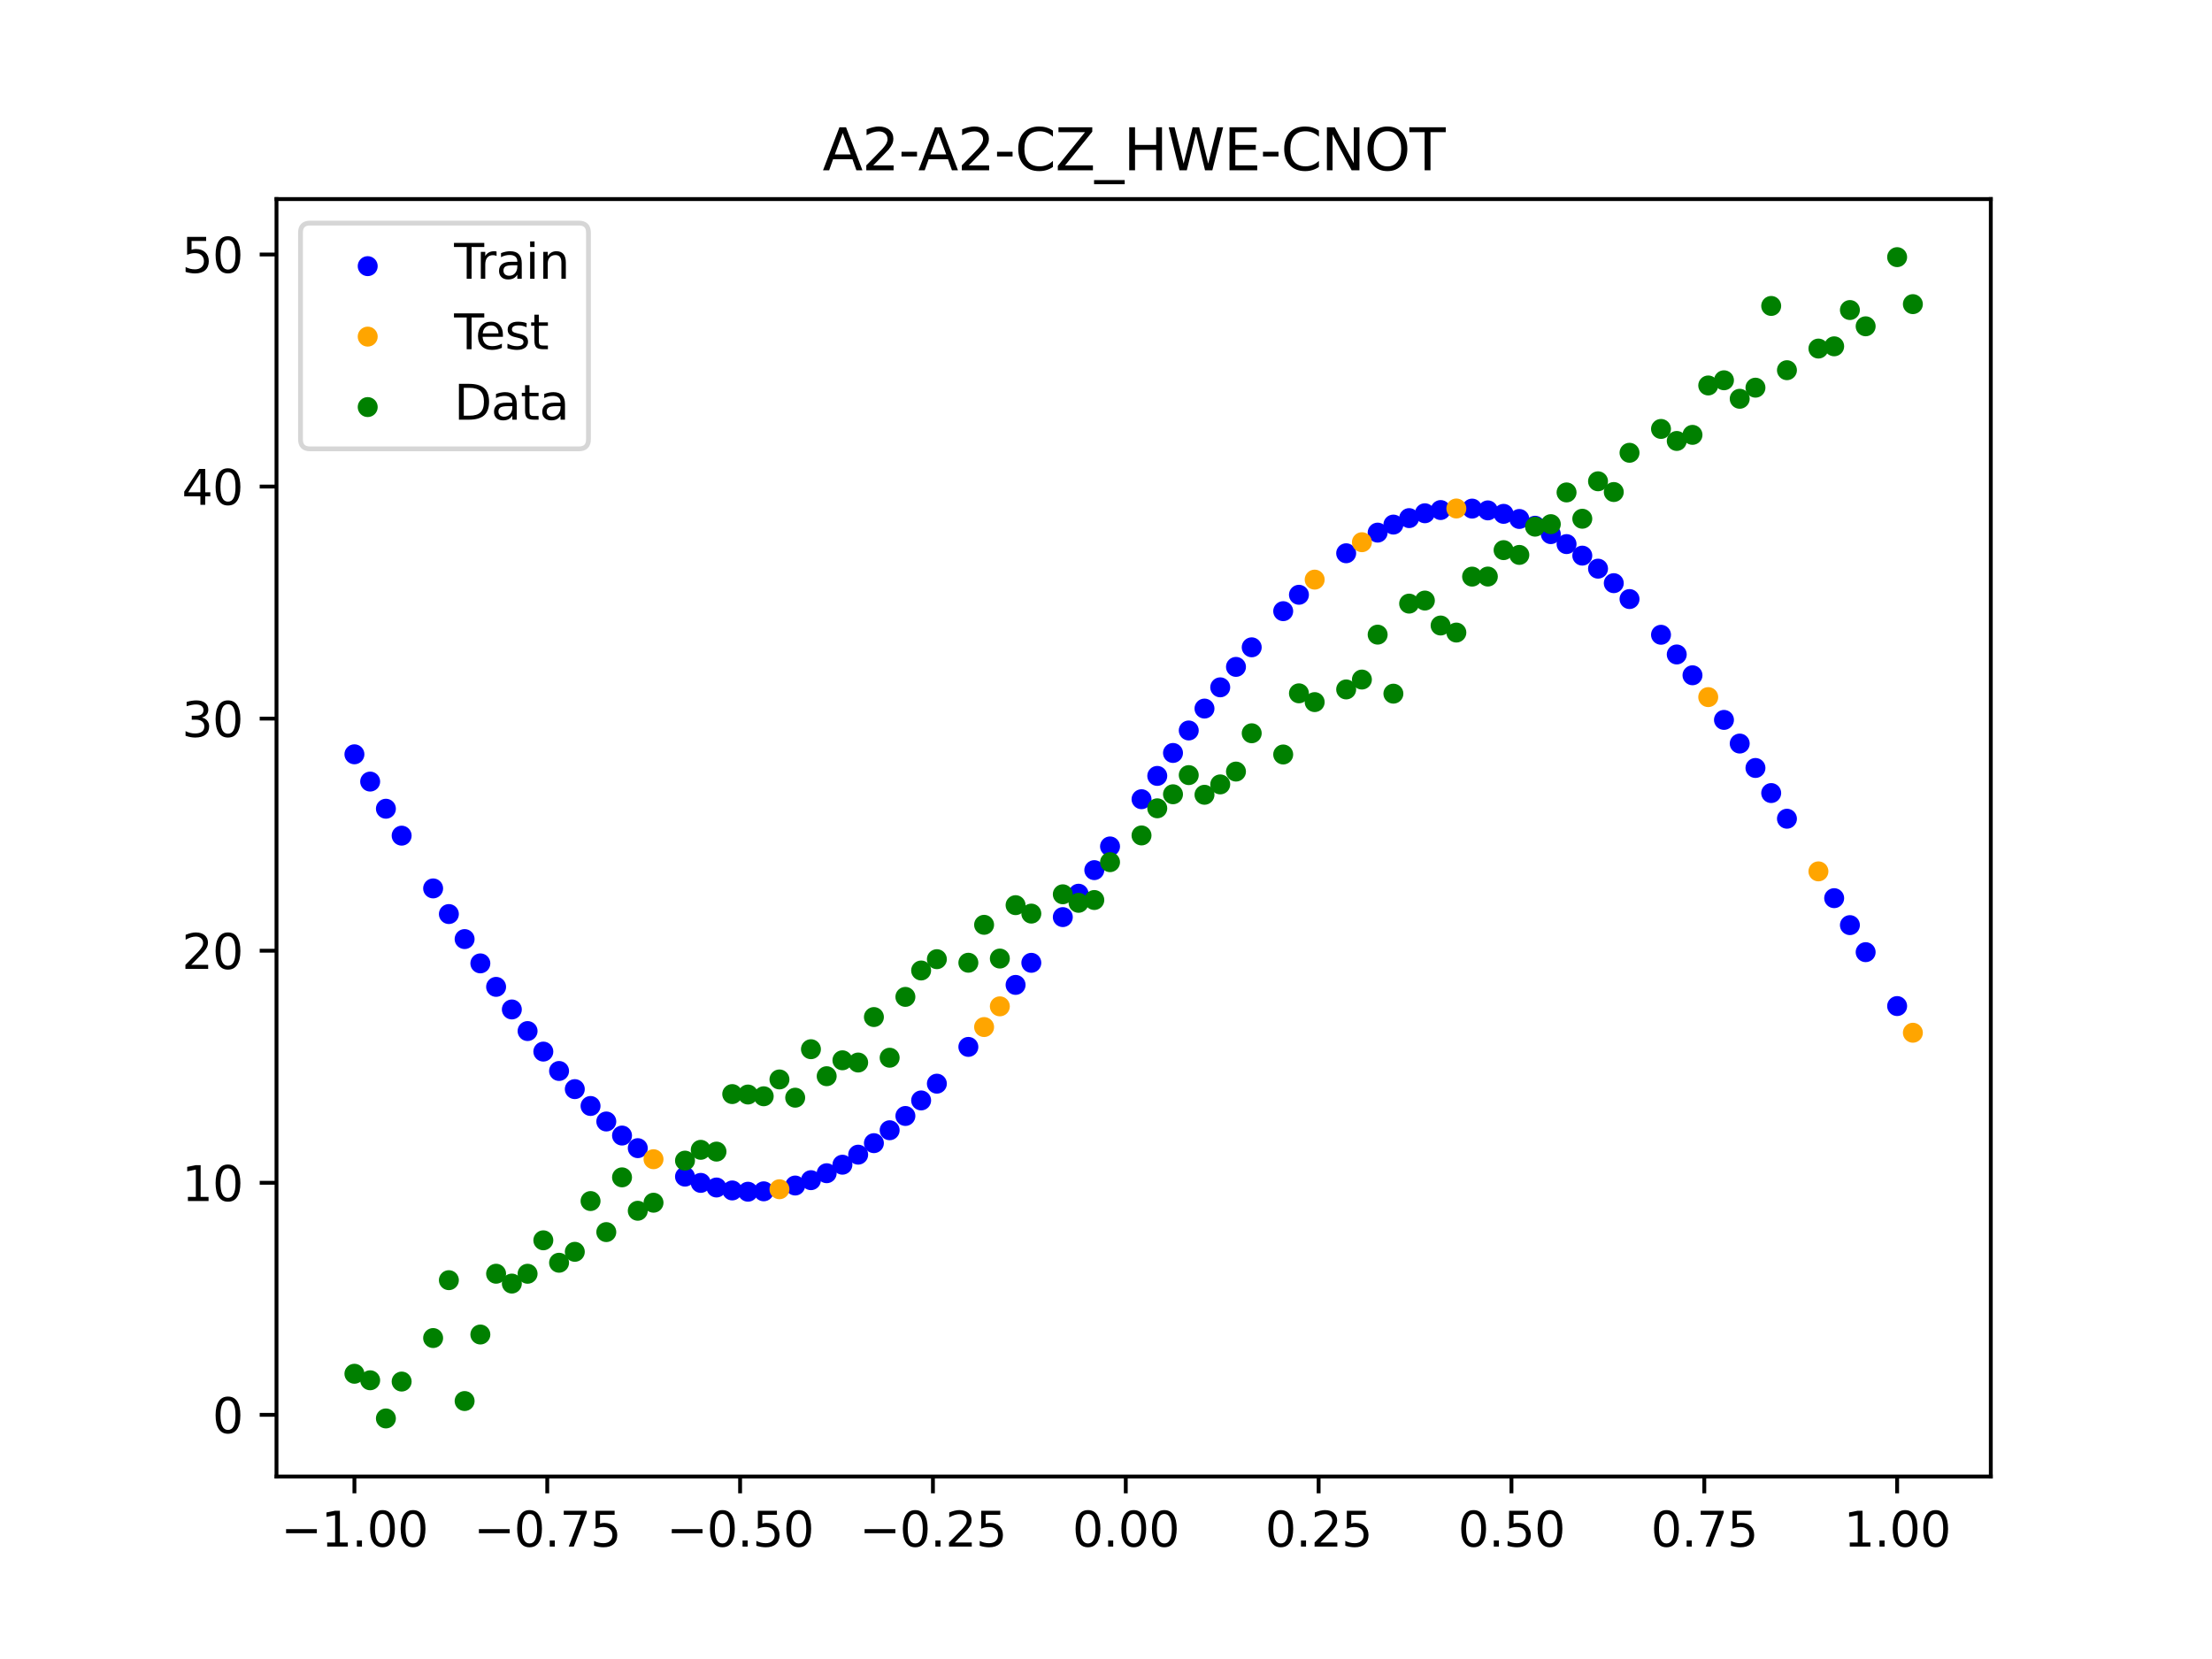 <?xml version="1.0" encoding="utf-8" standalone="no"?>
<!DOCTYPE svg PUBLIC "-//W3C//DTD SVG 1.1//EN"
  "http://www.w3.org/Graphics/SVG/1.1/DTD/svg11.dtd">
<svg xmlns:xlink="http://www.w3.org/1999/xlink" width="460.8pt" height="345.6pt" viewBox="0 0 460.8 345.6" xmlns="http://www.w3.org/2000/svg" version="1.1">
 <defs>
  <style type="text/css">*{stroke-linejoin: round; stroke-linecap: butt}</style>
 </defs>
 <g id="figure_1">
  <g id="patch_1">
   <path d="M 0 345.6 
L 460.8 345.6 
L 460.8 0 
L 0 0 
z
" style="fill: #ffffff"/>
  </g>
  <g id="axes_1">
   <g id="patch_2">
    <path d="M 57.6 307.584 
L 414.72 307.584 
L 414.72 41.472 
L 57.6 41.472 
z
" style="fill: #ffffff"/>
   </g>
   <g id="PathCollection_1">
    <defs>
     <path id="mbcd5a4b04f" d="M 0 1.581 
C 0.419 1.581 0.822 1.415 1.118 1.118 
C 1.415 0.822 1.581 0.419 1.581 0 
C 1.581 -0.419 1.415 -0.822 1.118 -1.118 
C 0.822 -1.415 0.419 -1.581 0 -1.581 
C -0.419 -1.581 -0.822 -1.415 -1.118 -1.118 
C -1.415 -0.822 -1.581 -0.419 -1.581 0 
C -1.581 0.419 -1.415 0.822 -1.118 1.118 
C -0.822 1.415 -0.419 1.581 0 1.581 
z
" style="stroke: #0000ff"/>
    </defs>
    <g clip-path="url(#p606c3bc3ee)">
     <use xlink:href="#mbcd5a4b04f" x="145.978" y="246.417" style="fill: #0000ff; stroke: #0000ff"/>
     <use xlink:href="#mbcd5a4b04f" x="323.062" y="111.268" style="fill: #0000ff; stroke: #0000ff"/>
     <use xlink:href="#mbcd5a4b04f" x="267.314" y="127.318" style="fill: #0000ff; stroke: #0000ff"/>
     <use xlink:href="#mbcd5a4b04f" x="270.593" y="123.904" style="fill: #0000ff; stroke: #0000ff"/>
     <use xlink:href="#mbcd5a4b04f" x="329.621" y="115.749" style="fill: #0000ff; stroke: #0000ff"/>
     <use xlink:href="#mbcd5a4b04f" x="221.403" y="191.05" style="fill: #0000ff; stroke: #0000ff"/>
     <use xlink:href="#mbcd5a4b04f" x="260.755" y="134.847" style="fill: #0000ff; stroke: #0000ff"/>
     <use xlink:href="#mbcd5a4b04f" x="385.37" y="192.721" style="fill: #0000ff; stroke: #0000ff"/>
     <use xlink:href="#mbcd5a4b04f" x="237.8" y="166.49" style="fill: #0000ff; stroke: #0000ff"/>
     <use xlink:href="#mbcd5a4b04f" x="313.224" y="107.044" style="fill: #0000ff; stroke: #0000ff"/>
     <use xlink:href="#mbcd5a4b04f" x="336.18" y="121.484" style="fill: #0000ff; stroke: #0000ff"/>
     <use xlink:href="#mbcd5a4b04f" x="254.196" y="143.185" style="fill: #0000ff; stroke: #0000ff"/>
     <use xlink:href="#mbcd5a4b04f" x="349.297" y="136.338" style="fill: #0000ff; stroke: #0000ff"/>
     <use xlink:href="#mbcd5a4b04f" x="182.051" y="238.141" style="fill: #0000ff; stroke: #0000ff"/>
     <use xlink:href="#mbcd5a4b04f" x="250.917" y="147.608" style="fill: #0000ff; stroke: #0000ff"/>
     <use xlink:href="#mbcd5a4b04f" x="280.431" y="115.255" style="fill: #0000ff; stroke: #0000ff"/>
     <use xlink:href="#mbcd5a4b04f" x="103.347" y="205.583" style="fill: #0000ff; stroke: #0000ff"/>
     <use xlink:href="#mbcd5a4b04f" x="126.302" y="233.626" style="fill: #0000ff; stroke: #0000ff"/>
     <use xlink:href="#mbcd5a4b04f" x="123.023" y="230.398" style="fill: #0000ff; stroke: #0000ff"/>
     <use xlink:href="#mbcd5a4b04f" x="116.464" y="223.104" style="fill: #0000ff; stroke: #0000ff"/>
     <use xlink:href="#mbcd5a4b04f" x="306.666" y="105.951" style="fill: #0000ff; stroke: #0000ff"/>
     <use xlink:href="#mbcd5a4b04f" x="211.565" y="205.173" style="fill: #0000ff; stroke: #0000ff"/>
     <use xlink:href="#mbcd5a4b04f" x="155.816" y="248.257" style="fill: #0000ff; stroke: #0000ff"/>
     <use xlink:href="#mbcd5a4b04f" x="77.112" y="162.817" style="fill: #0000ff; stroke: #0000ff"/>
     <use xlink:href="#mbcd5a4b04f" x="244.358" y="156.856" style="fill: #0000ff; stroke: #0000ff"/>
     <use xlink:href="#mbcd5a4b04f" x="362.415" y="154.897" style="fill: #0000ff; stroke: #0000ff"/>
     <use xlink:href="#mbcd5a4b04f" x="382.091" y="187.104" style="fill: #0000ff; stroke: #0000ff"/>
     <use xlink:href="#mbcd5a4b04f" x="96.788" y="195.627" style="fill: #0000ff; stroke: #0000ff"/>
     <use xlink:href="#mbcd5a4b04f" x="201.727" y="218.089" style="fill: #0000ff; stroke: #0000ff"/>
     <use xlink:href="#mbcd5a4b04f" x="119.743" y="226.886" style="fill: #0000ff; stroke: #0000ff"/>
     <use xlink:href="#mbcd5a4b04f" x="149.258" y="247.379" style="fill: #0000ff; stroke: #0000ff"/>
     <use xlink:href="#mbcd5a4b04f" x="300.107" y="106.252" style="fill: #0000ff; stroke: #0000ff"/>
     <use xlink:href="#mbcd5a4b04f" x="293.548" y="107.934" style="fill: #0000ff; stroke: #0000ff"/>
     <use xlink:href="#mbcd5a4b04f" x="231.241" y="176.327" style="fill: #0000ff; stroke: #0000ff"/>
     <use xlink:href="#mbcd5a4b04f" x="109.905" y="214.789" style="fill: #0000ff; stroke: #0000ff"/>
     <use xlink:href="#mbcd5a4b04f" x="165.654" y="246.967" style="fill: #0000ff; stroke: #0000ff"/>
     <use xlink:href="#mbcd5a4b04f" x="319.783" y="109.521" style="fill: #0000ff; stroke: #0000ff"/>
     <use xlink:href="#mbcd5a4b04f" x="368.973" y="165.209" style="fill: #0000ff; stroke: #0000ff"/>
     <use xlink:href="#mbcd5a4b04f" x="316.504" y="108.111" style="fill: #0000ff; stroke: #0000ff"/>
     <use xlink:href="#mbcd5a4b04f" x="257.476" y="138.925" style="fill: #0000ff; stroke: #0000ff"/>
     <use xlink:href="#mbcd5a4b04f" x="172.213" y="244.403" style="fill: #0000ff; stroke: #0000ff"/>
     <use xlink:href="#mbcd5a4b04f" x="346.018" y="132.236" style="fill: #0000ff; stroke: #0000ff"/>
     <use xlink:href="#mbcd5a4b04f" x="80.391" y="168.474" style="fill: #0000ff; stroke: #0000ff"/>
     <use xlink:href="#mbcd5a4b04f" x="372.253" y="170.555" style="fill: #0000ff; stroke: #0000ff"/>
     <use xlink:href="#mbcd5a4b04f" x="168.934" y="245.852" style="fill: #0000ff; stroke: #0000ff"/>
     <use xlink:href="#mbcd5a4b04f" x="195.168" y="225.75" style="fill: #0000ff; stroke: #0000ff"/>
     <use xlink:href="#mbcd5a4b04f" x="152.537" y="247.992" style="fill: #0000ff; stroke: #0000ff"/>
     <use xlink:href="#mbcd5a4b04f" x="73.833" y="157.134" style="fill: #0000ff; stroke: #0000ff"/>
     <use xlink:href="#mbcd5a4b04f" x="290.269" y="109.28" style="fill: #0000ff; stroke: #0000ff"/>
     <use xlink:href="#mbcd5a4b04f" x="175.492" y="242.629" style="fill: #0000ff; stroke: #0000ff"/>
     <use xlink:href="#mbcd5a4b04f" x="241.079" y="161.636" style="fill: #0000ff; stroke: #0000ff"/>
     <use xlink:href="#mbcd5a4b04f" x="296.828" y="106.922" style="fill: #0000ff; stroke: #0000ff"/>
     <use xlink:href="#mbcd5a4b04f" x="227.962" y="181.263" style="fill: #0000ff; stroke: #0000ff"/>
     <use xlink:href="#mbcd5a4b04f" x="395.208" y="209.583" style="fill: #0000ff; stroke: #0000ff"/>
     <use xlink:href="#mbcd5a4b04f" x="178.772" y="240.538" style="fill: #0000ff; stroke: #0000ff"/>
     <use xlink:href="#mbcd5a4b04f" x="142.699" y="245.112" style="fill: #0000ff; stroke: #0000ff"/>
     <use xlink:href="#mbcd5a4b04f" x="132.861" y="239.181" style="fill: #0000ff; stroke: #0000ff"/>
     <use xlink:href="#mbcd5a4b04f" x="188.61" y="232.478" style="fill: #0000ff; stroke: #0000ff"/>
     <use xlink:href="#mbcd5a4b04f" x="100.067" y="200.689" style="fill: #0000ff; stroke: #0000ff"/>
     <use xlink:href="#mbcd5a4b04f" x="359.135" y="149.97" style="fill: #0000ff; stroke: #0000ff"/>
     <use xlink:href="#mbcd5a4b04f" x="214.844" y="200.571" style="fill: #0000ff; stroke: #0000ff"/>
     <use xlink:href="#mbcd5a4b04f" x="365.694" y="159.983" style="fill: #0000ff; stroke: #0000ff"/>
     <use xlink:href="#mbcd5a4b04f" x="90.229" y="185.073" style="fill: #0000ff; stroke: #0000ff"/>
     <use xlink:href="#mbcd5a4b04f" x="352.577" y="140.673" style="fill: #0000ff; stroke: #0000ff"/>
     <use xlink:href="#mbcd5a4b04f" x="129.581" y="236.557" style="fill: #0000ff; stroke: #0000ff"/>
     <use xlink:href="#mbcd5a4b04f" x="339.459" y="124.794" style="fill: #0000ff; stroke: #0000ff"/>
     <use xlink:href="#mbcd5a4b04f" x="185.33" y="235.45" style="fill: #0000ff; stroke: #0000ff"/>
     <use xlink:href="#mbcd5a4b04f" x="326.342" y="113.347" style="fill: #0000ff; stroke: #0000ff"/>
     <use xlink:href="#mbcd5a4b04f" x="388.649" y="198.353" style="fill: #0000ff; stroke: #0000ff"/>
     <use xlink:href="#mbcd5a4b04f" x="159.096" y="248.173" style="fill: #0000ff; stroke: #0000ff"/>
     <use xlink:href="#mbcd5a4b04f" x="83.671" y="174.082" style="fill: #0000ff; stroke: #0000ff"/>
     <use xlink:href="#mbcd5a4b04f" x="224.682" y="186.178" style="fill: #0000ff; stroke: #0000ff"/>
     <use xlink:href="#mbcd5a4b04f" x="113.185" y="219.067" style="fill: #0000ff; stroke: #0000ff"/>
     <use xlink:href="#mbcd5a4b04f" x="93.509" y="190.415" style="fill: #0000ff; stroke: #0000ff"/>
     <use xlink:href="#mbcd5a4b04f" x="106.626" y="210.289" style="fill: #0000ff; stroke: #0000ff"/>
     <use xlink:href="#mbcd5a4b04f" x="247.638" y="152.172" style="fill: #0000ff; stroke: #0000ff"/>
     <use xlink:href="#mbcd5a4b04f" x="309.945" y="106.323" style="fill: #0000ff; stroke: #0000ff"/>
     <use xlink:href="#mbcd5a4b04f" x="286.99" y="110.955" style="fill: #0000ff; stroke: #0000ff"/>
     <use xlink:href="#mbcd5a4b04f" x="191.889" y="229.239" style="fill: #0000ff; stroke: #0000ff"/>
     <use xlink:href="#mbcd5a4b04f" x="332.9" y="118.464" style="fill: #0000ff; stroke: #0000ff"/>
    </g>
   </g>
   <g id="PathCollection_2">
    <defs>
     <path id="m87197415b6" d="M 0 1.581 
C 0.419 1.581 0.822 1.415 1.118 1.118 
C 1.415 0.822 1.581 0.419 1.581 0 
C 1.581 -0.419 1.415 -0.822 1.118 -1.118 
C 0.822 -1.415 0.419 -1.581 0 -1.581 
C -0.419 -1.581 -0.822 -1.415 -1.118 -1.118 
C -1.415 -0.822 -1.581 -0.419 -1.581 0 
C -1.581 0.419 -1.415 0.822 -1.118 1.118 
C -0.822 1.415 -0.419 1.581 0 1.581 
z
" style="stroke: #ffa500"/>
    </defs>
    <g clip-path="url(#p606c3bc3ee)">
     <use xlink:href="#m87197415b6" x="205.006" y="213.953" style="fill: #ffa500; stroke: #ffa500"/>
     <use xlink:href="#m87197415b6" x="162.375" y="247.742" style="fill: #ffa500; stroke: #ffa500"/>
     <use xlink:href="#m87197415b6" x="208.286" y="209.641" style="fill: #ffa500; stroke: #ffa500"/>
     <use xlink:href="#m87197415b6" x="283.71" y="112.95" style="fill: #ffa500; stroke: #ffa500"/>
     <use xlink:href="#m87197415b6" x="378.811" y="181.523" style="fill: #ffa500; stroke: #ffa500"/>
     <use xlink:href="#m87197415b6" x="136.14" y="241.487" style="fill: #ffa500; stroke: #ffa500"/>
     <use xlink:href="#m87197415b6" x="355.856" y="145.223" style="fill: #ffa500; stroke: #ffa500"/>
     <use xlink:href="#m87197415b6" x="273.872" y="120.745" style="fill: #ffa500; stroke: #ffa500"/>
     <use xlink:href="#m87197415b6" x="303.386" y="105.928" style="fill: #ffa500; stroke: #ffa500"/>
     <use xlink:href="#m87197415b6" x="398.487" y="215.139" style="fill: #ffa500; stroke: #ffa500"/>
    </g>
   </g>
   <g id="PathCollection_3">
    <defs>
     <path id="m3511516648" d="M 0 1.581 
C 0.419 1.581 0.822 1.415 1.118 1.118 
C 1.415 0.822 1.581 0.419 1.581 0 
C 1.581 -0.419 1.415 -0.822 1.118 -1.118 
C 0.822 -1.415 0.419 -1.581 0 -1.581 
C -0.419 -1.581 -0.822 -1.415 -1.118 -1.118 
C -1.415 -0.822 -1.581 -0.419 -1.581 0 
C -1.581 0.419 -1.415 0.822 -1.118 1.118 
C -0.822 1.415 -0.419 1.581 0 1.581 
z
" style="stroke: #008000"/>
    </defs>
    <g clip-path="url(#p606c3bc3ee)">
     <use xlink:href="#m3511516648" x="145.978" y="239.529" style="fill: #008000; stroke: #008000"/>
     <use xlink:href="#m3511516648" x="323.062" y="109.191" style="fill: #008000; stroke: #008000"/>
     <use xlink:href="#m3511516648" x="267.314" y="157.174" style="fill: #008000; stroke: #008000"/>
     <use xlink:href="#m3511516648" x="270.593" y="144.432" style="fill: #008000; stroke: #008000"/>
     <use xlink:href="#m3511516648" x="329.621" y="108.064" style="fill: #008000; stroke: #008000"/>
     <use xlink:href="#m3511516648" x="221.403" y="186.297" style="fill: #008000; stroke: #008000"/>
     <use xlink:href="#m3511516648" x="260.755" y="152.753" style="fill: #008000; stroke: #008000"/>
     <use xlink:href="#m3511516648" x="385.37" y="64.585" style="fill: #008000; stroke: #008000"/>
     <use xlink:href="#m3511516648" x="237.8" y="174.037" style="fill: #008000; stroke: #008000"/>
     <use xlink:href="#m3511516648" x="313.224" y="114.603" style="fill: #008000; stroke: #008000"/>
     <use xlink:href="#m3511516648" x="336.18" y="102.499" style="fill: #008000; stroke: #008000"/>
     <use xlink:href="#m3511516648" x="254.196" y="163.405" style="fill: #008000; stroke: #008000"/>
     <use xlink:href="#m3511516648" x="349.297" y="91.859" style="fill: #008000; stroke: #008000"/>
     <use xlink:href="#m3511516648" x="182.051" y="211.87" style="fill: #008000; stroke: #008000"/>
     <use xlink:href="#m3511516648" x="250.917" y="165.566" style="fill: #008000; stroke: #008000"/>
     <use xlink:href="#m3511516648" x="280.431" y="143.622" style="fill: #008000; stroke: #008000"/>
     <use xlink:href="#m3511516648" x="103.347" y="265.342" style="fill: #008000; stroke: #008000"/>
     <use xlink:href="#m3511516648" x="126.302" y="256.668" style="fill: #008000; stroke: #008000"/>
     <use xlink:href="#m3511516648" x="123.023" y="250.202" style="fill: #008000; stroke: #008000"/>
     <use xlink:href="#m3511516648" x="116.464" y="263.053" style="fill: #008000; stroke: #008000"/>
     <use xlink:href="#m3511516648" x="306.666" y="120.12" style="fill: #008000; stroke: #008000"/>
     <use xlink:href="#m3511516648" x="211.565" y="188.561" style="fill: #008000; stroke: #008000"/>
     <use xlink:href="#m3511516648" x="155.816" y="228.009" style="fill: #008000; stroke: #008000"/>
     <use xlink:href="#m3511516648" x="77.112" y="287.537" style="fill: #008000; stroke: #008000"/>
     <use xlink:href="#m3511516648" x="244.358" y="165.462" style="fill: #008000; stroke: #008000"/>
     <use xlink:href="#m3511516648" x="362.415" y="83.074" style="fill: #008000; stroke: #008000"/>
     <use xlink:href="#m3511516648" x="382.091" y="72.145" style="fill: #008000; stroke: #008000"/>
     <use xlink:href="#m3511516648" x="96.788" y="291.863" style="fill: #008000; stroke: #008000"/>
     <use xlink:href="#m3511516648" x="201.727" y="200.555" style="fill: #008000; stroke: #008000"/>
     <use xlink:href="#m3511516648" x="119.743" y="260.777" style="fill: #008000; stroke: #008000"/>
     <use xlink:href="#m3511516648" x="149.258" y="239.901" style="fill: #008000; stroke: #008000"/>
     <use xlink:href="#m3511516648" x="300.107" y="130.306" style="fill: #008000; stroke: #008000"/>
     <use xlink:href="#m3511516648" x="293.548" y="125.746" style="fill: #008000; stroke: #008000"/>
     <use xlink:href="#m3511516648" x="231.241" y="179.605" style="fill: #008000; stroke: #008000"/>
     <use xlink:href="#m3511516648" x="109.905" y="265.348" style="fill: #008000; stroke: #008000"/>
     <use xlink:href="#m3511516648" x="165.654" y="228.669" style="fill: #008000; stroke: #008000"/>
     <use xlink:href="#m3511516648" x="319.783" y="109.715" style="fill: #008000; stroke: #008000"/>
     <use xlink:href="#m3511516648" x="368.973" y="63.734" style="fill: #008000; stroke: #008000"/>
     <use xlink:href="#m3511516648" x="316.504" y="115.599" style="fill: #008000; stroke: #008000"/>
     <use xlink:href="#m3511516648" x="257.476" y="160.733" style="fill: #008000; stroke: #008000"/>
     <use xlink:href="#m3511516648" x="172.213" y="224.194" style="fill: #008000; stroke: #008000"/>
     <use xlink:href="#m3511516648" x="346.018" y="89.354" style="fill: #008000; stroke: #008000"/>
     <use xlink:href="#m3511516648" x="80.391" y="295.488" style="fill: #008000; stroke: #008000"/>
     <use xlink:href="#m3511516648" x="372.253" y="77.119" style="fill: #008000; stroke: #008000"/>
     <use xlink:href="#m3511516648" x="168.934" y="218.569" style="fill: #008000; stroke: #008000"/>
     <use xlink:href="#m3511516648" x="195.168" y="199.815" style="fill: #008000; stroke: #008000"/>
     <use xlink:href="#m3511516648" x="152.537" y="227.917" style="fill: #008000; stroke: #008000"/>
     <use xlink:href="#m3511516648" x="73.833" y="286.179" style="fill: #008000; stroke: #008000"/>
     <use xlink:href="#m3511516648" x="290.269" y="144.503" style="fill: #008000; stroke: #008000"/>
     <use xlink:href="#m3511516648" x="175.492" y="220.878" style="fill: #008000; stroke: #008000"/>
     <use xlink:href="#m3511516648" x="241.079" y="168.385" style="fill: #008000; stroke: #008000"/>
     <use xlink:href="#m3511516648" x="296.828" y="125.107" style="fill: #008000; stroke: #008000"/>
     <use xlink:href="#m3511516648" x="227.962" y="187.489" style="fill: #008000; stroke: #008000"/>
     <use xlink:href="#m3511516648" x="395.208" y="53.568" style="fill: #008000; stroke: #008000"/>
     <use xlink:href="#m3511516648" x="178.772" y="221.344" style="fill: #008000; stroke: #008000"/>
     <use xlink:href="#m3511516648" x="142.699" y="241.781" style="fill: #008000; stroke: #008000"/>
     <use xlink:href="#m3511516648" x="132.861" y="252.224" style="fill: #008000; stroke: #008000"/>
     <use xlink:href="#m3511516648" x="188.61" y="207.669" style="fill: #008000; stroke: #008000"/>
     <use xlink:href="#m3511516648" x="100.067" y="278.004" style="fill: #008000; stroke: #008000"/>
     <use xlink:href="#m3511516648" x="359.135" y="79.219" style="fill: #008000; stroke: #008000"/>
     <use xlink:href="#m3511516648" x="214.844" y="190.32" style="fill: #008000; stroke: #008000"/>
     <use xlink:href="#m3511516648" x="365.694" y="80.761" style="fill: #008000; stroke: #008000"/>
     <use xlink:href="#m3511516648" x="90.229" y="278.74" style="fill: #008000; stroke: #008000"/>
     <use xlink:href="#m3511516648" x="352.577" y="90.59" style="fill: #008000; stroke: #008000"/>
     <use xlink:href="#m3511516648" x="129.581" y="245.264" style="fill: #008000; stroke: #008000"/>
     <use xlink:href="#m3511516648" x="339.459" y="94.322" style="fill: #008000; stroke: #008000"/>
     <use xlink:href="#m3511516648" x="185.33" y="220.345" style="fill: #008000; stroke: #008000"/>
     <use xlink:href="#m3511516648" x="326.342" y="102.583" style="fill: #008000; stroke: #008000"/>
     <use xlink:href="#m3511516648" x="388.649" y="67.974" style="fill: #008000; stroke: #008000"/>
     <use xlink:href="#m3511516648" x="159.096" y="228.374" style="fill: #008000; stroke: #008000"/>
     <use xlink:href="#m3511516648" x="83.671" y="287.805" style="fill: #008000; stroke: #008000"/>
     <use xlink:href="#m3511516648" x="224.682" y="188.075" style="fill: #008000; stroke: #008000"/>
     <use xlink:href="#m3511516648" x="113.185" y="258.379" style="fill: #008000; stroke: #008000"/>
     <use xlink:href="#m3511516648" x="93.509" y="266.684" style="fill: #008000; stroke: #008000"/>
     <use xlink:href="#m3511516648" x="106.626" y="267.392" style="fill: #008000; stroke: #008000"/>
     <use xlink:href="#m3511516648" x="247.638" y="161.47" style="fill: #008000; stroke: #008000"/>
     <use xlink:href="#m3511516648" x="309.945" y="120.107" style="fill: #008000; stroke: #008000"/>
     <use xlink:href="#m3511516648" x="286.99" y="132.208" style="fill: #008000; stroke: #008000"/>
     <use xlink:href="#m3511516648" x="191.889" y="202.171" style="fill: #008000; stroke: #008000"/>
     <use xlink:href="#m3511516648" x="332.9" y="100.262" style="fill: #008000; stroke: #008000"/>
    </g>
   </g>
   <g id="PathCollection_4">
    <g clip-path="url(#p606c3bc3ee)">
     <use xlink:href="#m3511516648" x="205.006" y="192.657" style="fill: #008000; stroke: #008000"/>
     <use xlink:href="#m3511516648" x="162.375" y="224.867" style="fill: #008000; stroke: #008000"/>
     <use xlink:href="#m3511516648" x="208.286" y="199.684" style="fill: #008000; stroke: #008000"/>
     <use xlink:href="#m3511516648" x="283.71" y="141.563" style="fill: #008000; stroke: #008000"/>
     <use xlink:href="#m3511516648" x="378.811" y="72.613" style="fill: #008000; stroke: #008000"/>
     <use xlink:href="#m3511516648" x="136.14" y="250.548" style="fill: #008000; stroke: #008000"/>
     <use xlink:href="#m3511516648" x="355.856" y="80.3" style="fill: #008000; stroke: #008000"/>
     <use xlink:href="#m3511516648" x="273.872" y="146.262" style="fill: #008000; stroke: #008000"/>
     <use xlink:href="#m3511516648" x="303.386" y="131.774" style="fill: #008000; stroke: #008000"/>
     <use xlink:href="#m3511516648" x="398.487" y="63.357" style="fill: #008000; stroke: #008000"/>
    </g>
   </g>
   <g id="matplotlib.axis_1">
    <g id="xtick_1">
     <g id="line2d_1">
      <defs>
       <path id="m726318464e" d="M 0 0 
L 0 3.5 
" style="stroke: #000000; stroke-width: 0.8"/>
      </defs>
      <g>
       <use xlink:href="#m726318464e" x="73.833" y="307.584" style="stroke: #000000; stroke-width: 0.8"/>
      </g>
     </g>
     <g id="text_1">
      <!-- −1.00 -->
      <g transform="translate(58.51 322.182) scale(0.1 -0.1)">
       <defs>
        <path id="DejaVuSans-2212" d="M 678 2272 
L 4684 2272 
L 4684 1741 
L 678 1741 
L 678 2272 
z
" transform="scale(0.016)"/>
        <path id="DejaVuSans-31" d="M 794 531 
L 1825 531 
L 1825 4091 
L 703 3866 
L 703 4441 
L 1819 4666 
L 2450 4666 
L 2450 531 
L 3481 531 
L 3481 0 
L 794 0 
L 794 531 
z
" transform="scale(0.016)"/>
        <path id="DejaVuSans-2e" d="M 684 794 
L 1344 794 
L 1344 0 
L 684 0 
L 684 794 
z
" transform="scale(0.016)"/>
        <path id="DejaVuSans-30" d="M 2034 4250 
Q 1547 4250 1301 3770 
Q 1056 3291 1056 2328 
Q 1056 1369 1301 889 
Q 1547 409 2034 409 
Q 2525 409 2770 889 
Q 3016 1369 3016 2328 
Q 3016 3291 2770 3770 
Q 2525 4250 2034 4250 
z
M 2034 4750 
Q 2819 4750 3233 4129 
Q 3647 3509 3647 2328 
Q 3647 1150 3233 529 
Q 2819 -91 2034 -91 
Q 1250 -91 836 529 
Q 422 1150 422 2328 
Q 422 3509 836 4129 
Q 1250 4750 2034 4750 
z
" transform="scale(0.016)"/>
       </defs>
       <use xlink:href="#DejaVuSans-2212"/>
       <use xlink:href="#DejaVuSans-31" x="83.789"/>
       <use xlink:href="#DejaVuSans-2e" x="147.412"/>
       <use xlink:href="#DejaVuSans-30" x="179.199"/>
       <use xlink:href="#DejaVuSans-30" x="242.822"/>
      </g>
     </g>
    </g>
    <g id="xtick_2">
     <g id="line2d_2">
      <g>
       <use xlink:href="#m726318464e" x="114.005" y="307.584" style="stroke: #000000; stroke-width: 0.8"/>
      </g>
     </g>
     <g id="text_2">
      <!-- −0.75 -->
      <g transform="translate(98.682 322.182) scale(0.1 -0.1)">
       <defs>
        <path id="DejaVuSans-37" d="M 525 4666 
L 3525 4666 
L 3525 4397 
L 1831 0 
L 1172 0 
L 2766 4134 
L 525 4134 
L 525 4666 
z
" transform="scale(0.016)"/>
        <path id="DejaVuSans-35" d="M 691 4666 
L 3169 4666 
L 3169 4134 
L 1269 4134 
L 1269 2991 
Q 1406 3038 1543 3061 
Q 1681 3084 1819 3084 
Q 2600 3084 3056 2656 
Q 3513 2228 3513 1497 
Q 3513 744 3044 326 
Q 2575 -91 1722 -91 
Q 1428 -91 1123 -41 
Q 819 9 494 109 
L 494 744 
Q 775 591 1075 516 
Q 1375 441 1709 441 
Q 2250 441 2565 725 
Q 2881 1009 2881 1497 
Q 2881 1984 2565 2268 
Q 2250 2553 1709 2553 
Q 1456 2553 1204 2497 
Q 953 2441 691 2322 
L 691 4666 
z
" transform="scale(0.016)"/>
       </defs>
       <use xlink:href="#DejaVuSans-2212"/>
       <use xlink:href="#DejaVuSans-30" x="83.789"/>
       <use xlink:href="#DejaVuSans-2e" x="147.412"/>
       <use xlink:href="#DejaVuSans-37" x="179.199"/>
       <use xlink:href="#DejaVuSans-35" x="242.822"/>
      </g>
     </g>
    </g>
    <g id="xtick_3">
     <g id="line2d_3">
      <g>
       <use xlink:href="#m726318464e" x="154.177" y="307.584" style="stroke: #000000; stroke-width: 0.8"/>
      </g>
     </g>
     <g id="text_3">
      <!-- −0.50 -->
      <g transform="translate(138.854 322.182) scale(0.1 -0.1)">
       <use xlink:href="#DejaVuSans-2212"/>
       <use xlink:href="#DejaVuSans-30" x="83.789"/>
       <use xlink:href="#DejaVuSans-2e" x="147.412"/>
       <use xlink:href="#DejaVuSans-35" x="179.199"/>
       <use xlink:href="#DejaVuSans-30" x="242.822"/>
      </g>
     </g>
    </g>
    <g id="xtick_4">
     <g id="line2d_4">
      <g>
       <use xlink:href="#m726318464e" x="194.348" y="307.584" style="stroke: #000000; stroke-width: 0.8"/>
      </g>
     </g>
     <g id="text_4">
      <!-- −0.25 -->
      <g transform="translate(179.026 322.182) scale(0.1 -0.1)">
       <defs>
        <path id="DejaVuSans-32" d="M 1228 531 
L 3431 531 
L 3431 0 
L 469 0 
L 469 531 
Q 828 903 1448 1529 
Q 2069 2156 2228 2338 
Q 2531 2678 2651 2914 
Q 2772 3150 2772 3378 
Q 2772 3750 2511 3984 
Q 2250 4219 1831 4219 
Q 1534 4219 1204 4116 
Q 875 4013 500 3803 
L 500 4441 
Q 881 4594 1212 4672 
Q 1544 4750 1819 4750 
Q 2544 4750 2975 4387 
Q 3406 4025 3406 3419 
Q 3406 3131 3298 2873 
Q 3191 2616 2906 2266 
Q 2828 2175 2409 1742 
Q 1991 1309 1228 531 
z
" transform="scale(0.016)"/>
       </defs>
       <use xlink:href="#DejaVuSans-2212"/>
       <use xlink:href="#DejaVuSans-30" x="83.789"/>
       <use xlink:href="#DejaVuSans-2e" x="147.412"/>
       <use xlink:href="#DejaVuSans-32" x="179.199"/>
       <use xlink:href="#DejaVuSans-35" x="242.822"/>
      </g>
     </g>
    </g>
    <g id="xtick_5">
     <g id="line2d_5">
      <g>
       <use xlink:href="#m726318464e" x="234.52" y="307.584" style="stroke: #000000; stroke-width: 0.8"/>
      </g>
     </g>
     <g id="text_5">
      <!-- 0.00 -->
      <g transform="translate(223.388 322.182) scale(0.1 -0.1)">
       <use xlink:href="#DejaVuSans-30"/>
       <use xlink:href="#DejaVuSans-2e" x="63.623"/>
       <use xlink:href="#DejaVuSans-30" x="95.41"/>
       <use xlink:href="#DejaVuSans-30" x="159.033"/>
      </g>
     </g>
    </g>
    <g id="xtick_6">
     <g id="line2d_6">
      <g>
       <use xlink:href="#m726318464e" x="274.692" y="307.584" style="stroke: #000000; stroke-width: 0.8"/>
      </g>
     </g>
     <g id="text_6">
      <!-- 0.25 -->
      <g transform="translate(263.559 322.182) scale(0.1 -0.1)">
       <use xlink:href="#DejaVuSans-30"/>
       <use xlink:href="#DejaVuSans-2e" x="63.623"/>
       <use xlink:href="#DejaVuSans-32" x="95.41"/>
       <use xlink:href="#DejaVuSans-35" x="159.033"/>
      </g>
     </g>
    </g>
    <g id="xtick_7">
     <g id="line2d_7">
      <g>
       <use xlink:href="#m726318464e" x="314.864" y="307.584" style="stroke: #000000; stroke-width: 0.8"/>
      </g>
     </g>
     <g id="text_7">
      <!-- 0.50 -->
      <g transform="translate(303.731 322.182) scale(0.1 -0.1)">
       <use xlink:href="#DejaVuSans-30"/>
       <use xlink:href="#DejaVuSans-2e" x="63.623"/>
       <use xlink:href="#DejaVuSans-35" x="95.41"/>
       <use xlink:href="#DejaVuSans-30" x="159.033"/>
      </g>
     </g>
    </g>
    <g id="xtick_8">
     <g id="line2d_8">
      <g>
       <use xlink:href="#m726318464e" x="355.036" y="307.584" style="stroke: #000000; stroke-width: 0.8"/>
      </g>
     </g>
     <g id="text_8">
      <!-- 0.75 -->
      <g transform="translate(343.903 322.182) scale(0.1 -0.1)">
       <use xlink:href="#DejaVuSans-30"/>
       <use xlink:href="#DejaVuSans-2e" x="63.623"/>
       <use xlink:href="#DejaVuSans-37" x="95.41"/>
       <use xlink:href="#DejaVuSans-35" x="159.033"/>
      </g>
     </g>
    </g>
    <g id="xtick_9">
     <g id="line2d_9">
      <g>
       <use xlink:href="#m726318464e" x="395.208" y="307.584" style="stroke: #000000; stroke-width: 0.8"/>
      </g>
     </g>
     <g id="text_9">
      <!-- 1.00 -->
      <g transform="translate(384.075 322.182) scale(0.1 -0.1)">
       <use xlink:href="#DejaVuSans-31"/>
       <use xlink:href="#DejaVuSans-2e" x="63.623"/>
       <use xlink:href="#DejaVuSans-30" x="95.41"/>
       <use xlink:href="#DejaVuSans-30" x="159.033"/>
      </g>
     </g>
    </g>
   </g>
   <g id="matplotlib.axis_2">
    <g id="ytick_1">
     <g id="line2d_10">
      <defs>
       <path id="m774a4dbd12" d="M 0 0 
L -3.5 0 
" style="stroke: #000000; stroke-width: 0.8"/>
      </defs>
      <g>
       <use xlink:href="#m774a4dbd12" x="57.6" y="294.735" style="stroke: #000000; stroke-width: 0.8"/>
      </g>
     </g>
     <g id="text_10">
      <!-- 0 -->
      <g transform="translate(44.237 298.534) scale(0.1 -0.1)">
       <use xlink:href="#DejaVuSans-30"/>
      </g>
     </g>
    </g>
    <g id="ytick_2">
     <g id="line2d_11">
      <g>
       <use xlink:href="#m774a4dbd12" x="57.6" y="246.391" style="stroke: #000000; stroke-width: 0.8"/>
      </g>
     </g>
     <g id="text_11">
      <!-- 10 -->
      <g transform="translate(37.875 250.19) scale(0.1 -0.1)">
       <use xlink:href="#DejaVuSans-31"/>
       <use xlink:href="#DejaVuSans-30" x="63.623"/>
      </g>
     </g>
    </g>
    <g id="ytick_3">
     <g id="line2d_12">
      <g>
       <use xlink:href="#m774a4dbd12" x="57.6" y="198.047" style="stroke: #000000; stroke-width: 0.8"/>
      </g>
     </g>
     <g id="text_12">
      <!-- 20 -->
      <g transform="translate(37.875 201.846) scale(0.1 -0.1)">
       <use xlink:href="#DejaVuSans-32"/>
       <use xlink:href="#DejaVuSans-30" x="63.623"/>
      </g>
     </g>
    </g>
    <g id="ytick_4">
     <g id="line2d_13">
      <g>
       <use xlink:href="#m774a4dbd12" x="57.6" y="149.702" style="stroke: #000000; stroke-width: 0.8"/>
      </g>
     </g>
     <g id="text_13">
      <!-- 30 -->
      <g transform="translate(37.875 153.502) scale(0.1 -0.1)">
       <defs>
        <path id="DejaVuSans-33" d="M 2597 2516 
Q 3050 2419 3304 2112 
Q 3559 1806 3559 1356 
Q 3559 666 3084 287 
Q 2609 -91 1734 -91 
Q 1441 -91 1130 -33 
Q 819 25 488 141 
L 488 750 
Q 750 597 1062 519 
Q 1375 441 1716 441 
Q 2309 441 2620 675 
Q 2931 909 2931 1356 
Q 2931 1769 2642 2001 
Q 2353 2234 1838 2234 
L 1294 2234 
L 1294 2753 
L 1863 2753 
Q 2328 2753 2575 2939 
Q 2822 3125 2822 3475 
Q 2822 3834 2567 4026 
Q 2313 4219 1838 4219 
Q 1578 4219 1281 4162 
Q 984 4106 628 3988 
L 628 4550 
Q 988 4650 1302 4700 
Q 1616 4750 1894 4750 
Q 2613 4750 3031 4423 
Q 3450 4097 3450 3541 
Q 3450 3153 3228 2886 
Q 3006 2619 2597 2516 
z
" transform="scale(0.016)"/>
       </defs>
       <use xlink:href="#DejaVuSans-33"/>
       <use xlink:href="#DejaVuSans-30" x="63.623"/>
      </g>
     </g>
    </g>
    <g id="ytick_5">
     <g id="line2d_14">
      <g>
       <use xlink:href="#m774a4dbd12" x="57.6" y="101.358" style="stroke: #000000; stroke-width: 0.8"/>
      </g>
     </g>
     <g id="text_14">
      <!-- 40 -->
      <g transform="translate(37.875 105.157) scale(0.1 -0.1)">
       <defs>
        <path id="DejaVuSans-34" d="M 2419 4116 
L 825 1625 
L 2419 1625 
L 2419 4116 
z
M 2253 4666 
L 3047 4666 
L 3047 1625 
L 3713 1625 
L 3713 1100 
L 3047 1100 
L 3047 0 
L 2419 0 
L 2419 1100 
L 313 1100 
L 313 1709 
L 2253 4666 
z
" transform="scale(0.016)"/>
       </defs>
       <use xlink:href="#DejaVuSans-34"/>
       <use xlink:href="#DejaVuSans-30" x="63.623"/>
      </g>
     </g>
    </g>
    <g id="ytick_6">
     <g id="line2d_15">
      <g>
       <use xlink:href="#m774a4dbd12" x="57.6" y="53.014" style="stroke: #000000; stroke-width: 0.8"/>
      </g>
     </g>
     <g id="text_15">
      <!-- 50 -->
      <g transform="translate(37.875 56.813) scale(0.1 -0.1)">
       <use xlink:href="#DejaVuSans-35"/>
       <use xlink:href="#DejaVuSans-30" x="63.623"/>
      </g>
     </g>
    </g>
   </g>
   <g id="patch_3">
    <path d="M 57.6 307.584 
L 57.6 41.472 
" style="fill: none; stroke: #000000; stroke-width: 0.8; stroke-linejoin: miter; stroke-linecap: square"/>
   </g>
   <g id="patch_4">
    <path d="M 414.72 307.584 
L 414.72 41.472 
" style="fill: none; stroke: #000000; stroke-width: 0.8; stroke-linejoin: miter; stroke-linecap: square"/>
   </g>
   <g id="patch_5">
    <path d="M 57.6 307.584 
L 414.72 307.584 
" style="fill: none; stroke: #000000; stroke-width: 0.8; stroke-linejoin: miter; stroke-linecap: square"/>
   </g>
   <g id="patch_6">
    <path d="M 57.6 41.472 
L 414.72 41.472 
" style="fill: none; stroke: #000000; stroke-width: 0.8; stroke-linejoin: miter; stroke-linecap: square"/>
   </g>
   <g id="text_16">
    <!-- A2-A2-CZ_HWE-CNOT -->
    <g transform="translate(171.355 35.472) scale(0.12 -0.12)">
     <defs>
      <path id="DejaVuSans-41" d="M 2188 4044 
L 1331 1722 
L 3047 1722 
L 2188 4044 
z
M 1831 4666 
L 2547 4666 
L 4325 0 
L 3669 0 
L 3244 1197 
L 1141 1197 
L 716 0 
L 50 0 
L 1831 4666 
z
" transform="scale(0.016)"/>
      <path id="DejaVuSans-2d" d="M 313 2009 
L 1997 2009 
L 1997 1497 
L 313 1497 
L 313 2009 
z
" transform="scale(0.016)"/>
      <path id="DejaVuSans-43" d="M 4122 4306 
L 4122 3641 
Q 3803 3938 3442 4084 
Q 3081 4231 2675 4231 
Q 1875 4231 1450 3742 
Q 1025 3253 1025 2328 
Q 1025 1406 1450 917 
Q 1875 428 2675 428 
Q 3081 428 3442 575 
Q 3803 722 4122 1019 
L 4122 359 
Q 3791 134 3420 21 
Q 3050 -91 2638 -91 
Q 1578 -91 968 557 
Q 359 1206 359 2328 
Q 359 3453 968 4101 
Q 1578 4750 2638 4750 
Q 3056 4750 3426 4639 
Q 3797 4528 4122 4306 
z
" transform="scale(0.016)"/>
      <path id="DejaVuSans-5a" d="M 359 4666 
L 4025 4666 
L 4025 4184 
L 1075 531 
L 4097 531 
L 4097 0 
L 288 0 
L 288 481 
L 3238 4134 
L 359 4134 
L 359 4666 
z
" transform="scale(0.016)"/>
      <path id="DejaVuSans-5f" d="M 3263 -1063 
L 3263 -1509 
L -63 -1509 
L -63 -1063 
L 3263 -1063 
z
" transform="scale(0.016)"/>
      <path id="DejaVuSans-48" d="M 628 4666 
L 1259 4666 
L 1259 2753 
L 3553 2753 
L 3553 4666 
L 4184 4666 
L 4184 0 
L 3553 0 
L 3553 2222 
L 1259 2222 
L 1259 0 
L 628 0 
L 628 4666 
z
" transform="scale(0.016)"/>
      <path id="DejaVuSans-57" d="M 213 4666 
L 850 4666 
L 1831 722 
L 2809 4666 
L 3519 4666 
L 4500 722 
L 5478 4666 
L 6119 4666 
L 4947 0 
L 4153 0 
L 3169 4050 
L 2175 0 
L 1381 0 
L 213 4666 
z
" transform="scale(0.016)"/>
      <path id="DejaVuSans-45" d="M 628 4666 
L 3578 4666 
L 3578 4134 
L 1259 4134 
L 1259 2753 
L 3481 2753 
L 3481 2222 
L 1259 2222 
L 1259 531 
L 3634 531 
L 3634 0 
L 628 0 
L 628 4666 
z
" transform="scale(0.016)"/>
      <path id="DejaVuSans-4e" d="M 628 4666 
L 1478 4666 
L 3547 763 
L 3547 4666 
L 4159 4666 
L 4159 0 
L 3309 0 
L 1241 3903 
L 1241 0 
L 628 0 
L 628 4666 
z
" transform="scale(0.016)"/>
      <path id="DejaVuSans-4f" d="M 2522 4238 
Q 1834 4238 1429 3725 
Q 1025 3213 1025 2328 
Q 1025 1447 1429 934 
Q 1834 422 2522 422 
Q 3209 422 3611 934 
Q 4013 1447 4013 2328 
Q 4013 3213 3611 3725 
Q 3209 4238 2522 4238 
z
M 2522 4750 
Q 3503 4750 4090 4092 
Q 4678 3434 4678 2328 
Q 4678 1225 4090 567 
Q 3503 -91 2522 -91 
Q 1538 -91 948 565 
Q 359 1222 359 2328 
Q 359 3434 948 4092 
Q 1538 4750 2522 4750 
z
" transform="scale(0.016)"/>
      <path id="DejaVuSans-54" d="M -19 4666 
L 3928 4666 
L 3928 4134 
L 2272 4134 
L 2272 0 
L 1638 0 
L 1638 4134 
L -19 4134 
L -19 4666 
z
" transform="scale(0.016)"/>
     </defs>
     <use xlink:href="#DejaVuSans-41"/>
     <use xlink:href="#DejaVuSans-32" x="68.408"/>
     <use xlink:href="#DejaVuSans-2d" x="132.031"/>
     <use xlink:href="#DejaVuSans-41" x="165.865"/>
     <use xlink:href="#DejaVuSans-32" x="234.273"/>
     <use xlink:href="#DejaVuSans-2d" x="297.896"/>
     <use xlink:href="#DejaVuSans-43" x="333.98"/>
     <use xlink:href="#DejaVuSans-5a" x="403.805"/>
     <use xlink:href="#DejaVuSans-5f" x="472.311"/>
     <use xlink:href="#DejaVuSans-48" x="522.311"/>
     <use xlink:href="#DejaVuSans-57" x="597.506"/>
     <use xlink:href="#DejaVuSans-45" x="696.383"/>
     <use xlink:href="#DejaVuSans-2d" x="759.566"/>
     <use xlink:href="#DejaVuSans-43" x="795.65"/>
     <use xlink:href="#DejaVuSans-4e" x="865.475"/>
     <use xlink:href="#DejaVuSans-4f" x="940.279"/>
     <use xlink:href="#DejaVuSans-54" x="1018.99"/>
    </g>
   </g>
   <g id="legend_1">
    <g id="patch_7">
     <path d="M 64.6 93.506 
L 120.588 93.506 
Q 122.588 93.506 122.588 91.506 
L 122.588 48.472 
Q 122.588 46.472 120.588 46.472 
L 64.6 46.472 
Q 62.6 46.472 62.6 48.472 
L 62.6 91.506 
Q 62.6 93.506 64.6 93.506 
z
" style="fill: #ffffff; opacity: 0.8; stroke: #cccccc; stroke-linejoin: miter"/>
    </g>
    <g id="PathCollection_5">
     <g>
      <use xlink:href="#mbcd5a4b04f" x="76.6" y="55.445" style="fill: #0000ff; stroke: #0000ff"/>
     </g>
    </g>
    <g id="text_17">
     <!-- Train -->
     <g transform="translate(94.6 58.07) scale(0.1 -0.1)">
      <defs>
       <path id="DejaVuSans-72" d="M 2631 2963 
Q 2534 3019 2420 3045 
Q 2306 3072 2169 3072 
Q 1681 3072 1420 2755 
Q 1159 2438 1159 1844 
L 1159 0 
L 581 0 
L 581 3500 
L 1159 3500 
L 1159 2956 
Q 1341 3275 1631 3429 
Q 1922 3584 2338 3584 
Q 2397 3584 2469 3576 
Q 2541 3569 2628 3553 
L 2631 2963 
z
" transform="scale(0.016)"/>
       <path id="DejaVuSans-61" d="M 2194 1759 
Q 1497 1759 1228 1600 
Q 959 1441 959 1056 
Q 959 750 1161 570 
Q 1363 391 1709 391 
Q 2188 391 2477 730 
Q 2766 1069 2766 1631 
L 2766 1759 
L 2194 1759 
z
M 3341 1997 
L 3341 0 
L 2766 0 
L 2766 531 
Q 2569 213 2275 61 
Q 1981 -91 1556 -91 
Q 1019 -91 701 211 
Q 384 513 384 1019 
Q 384 1609 779 1909 
Q 1175 2209 1959 2209 
L 2766 2209 
L 2766 2266 
Q 2766 2663 2505 2880 
Q 2244 3097 1772 3097 
Q 1472 3097 1187 3025 
Q 903 2953 641 2809 
L 641 3341 
Q 956 3463 1253 3523 
Q 1550 3584 1831 3584 
Q 2591 3584 2966 3190 
Q 3341 2797 3341 1997 
z
" transform="scale(0.016)"/>
       <path id="DejaVuSans-69" d="M 603 3500 
L 1178 3500 
L 1178 0 
L 603 0 
L 603 3500 
z
M 603 4863 
L 1178 4863 
L 1178 4134 
L 603 4134 
L 603 4863 
z
" transform="scale(0.016)"/>
       <path id="DejaVuSans-6e" d="M 3513 2113 
L 3513 0 
L 2938 0 
L 2938 2094 
Q 2938 2591 2744 2837 
Q 2550 3084 2163 3084 
Q 1697 3084 1428 2787 
Q 1159 2491 1159 1978 
L 1159 0 
L 581 0 
L 581 3500 
L 1159 3500 
L 1159 2956 
Q 1366 3272 1645 3428 
Q 1925 3584 2291 3584 
Q 2894 3584 3203 3211 
Q 3513 2838 3513 2113 
z
" transform="scale(0.016)"/>
      </defs>
      <use xlink:href="#DejaVuSans-54"/>
      <use xlink:href="#DejaVuSans-72" x="46.334"/>
      <use xlink:href="#DejaVuSans-61" x="87.447"/>
      <use xlink:href="#DejaVuSans-69" x="148.727"/>
      <use xlink:href="#DejaVuSans-6e" x="176.51"/>
     </g>
    </g>
    <g id="PathCollection_6">
     <g>
      <use xlink:href="#m87197415b6" x="76.6" y="70.124" style="fill: #ffa500; stroke: #ffa500"/>
     </g>
    </g>
    <g id="text_18">
     <!-- Test -->
     <g transform="translate(94.6 72.749) scale(0.1 -0.1)">
      <defs>
       <path id="DejaVuSans-65" d="M 3597 1894 
L 3597 1613 
L 953 1613 
Q 991 1019 1311 708 
Q 1631 397 2203 397 
Q 2534 397 2845 478 
Q 3156 559 3463 722 
L 3463 178 
Q 3153 47 2828 -22 
Q 2503 -91 2169 -91 
Q 1331 -91 842 396 
Q 353 884 353 1716 
Q 353 2575 817 3079 
Q 1281 3584 2069 3584 
Q 2775 3584 3186 3129 
Q 3597 2675 3597 1894 
z
M 3022 2063 
Q 3016 2534 2758 2815 
Q 2500 3097 2075 3097 
Q 1594 3097 1305 2825 
Q 1016 2553 972 2059 
L 3022 2063 
z
" transform="scale(0.016)"/>
       <path id="DejaVuSans-73" d="M 2834 3397 
L 2834 2853 
Q 2591 2978 2328 3040 
Q 2066 3103 1784 3103 
Q 1356 3103 1142 2972 
Q 928 2841 928 2578 
Q 928 2378 1081 2264 
Q 1234 2150 1697 2047 
L 1894 2003 
Q 2506 1872 2764 1633 
Q 3022 1394 3022 966 
Q 3022 478 2636 193 
Q 2250 -91 1575 -91 
Q 1294 -91 989 -36 
Q 684 19 347 128 
L 347 722 
Q 666 556 975 473 
Q 1284 391 1588 391 
Q 1994 391 2212 530 
Q 2431 669 2431 922 
Q 2431 1156 2273 1281 
Q 2116 1406 1581 1522 
L 1381 1569 
Q 847 1681 609 1914 
Q 372 2147 372 2553 
Q 372 3047 722 3315 
Q 1072 3584 1716 3584 
Q 2034 3584 2315 3537 
Q 2597 3491 2834 3397 
z
" transform="scale(0.016)"/>
       <path id="DejaVuSans-74" d="M 1172 4494 
L 1172 3500 
L 2356 3500 
L 2356 3053 
L 1172 3053 
L 1172 1153 
Q 1172 725 1289 603 
Q 1406 481 1766 481 
L 2356 481 
L 2356 0 
L 1766 0 
Q 1100 0 847 248 
Q 594 497 594 1153 
L 594 3053 
L 172 3053 
L 172 3500 
L 594 3500 
L 594 4494 
L 1172 4494 
z
" transform="scale(0.016)"/>
      </defs>
      <use xlink:href="#DejaVuSans-54"/>
      <use xlink:href="#DejaVuSans-65" x="44.084"/>
      <use xlink:href="#DejaVuSans-73" x="105.607"/>
      <use xlink:href="#DejaVuSans-74" x="157.707"/>
     </g>
    </g>
    <g id="PathCollection_7">
     <g>
      <use xlink:href="#m3511516648" x="76.6" y="84.802" style="fill: #008000; stroke: #008000"/>
     </g>
    </g>
    <g id="text_19">
     <!-- Data -->
     <g transform="translate(94.6 87.427) scale(0.1 -0.1)">
      <defs>
       <path id="DejaVuSans-44" d="M 1259 4147 
L 1259 519 
L 2022 519 
Q 2988 519 3436 956 
Q 3884 1394 3884 2338 
Q 3884 3275 3436 3711 
Q 2988 4147 2022 4147 
L 1259 4147 
z
M 628 4666 
L 1925 4666 
Q 3281 4666 3915 4102 
Q 4550 3538 4550 2338 
Q 4550 1131 3912 565 
Q 3275 0 1925 0 
L 628 0 
L 628 4666 
z
" transform="scale(0.016)"/>
      </defs>
      <use xlink:href="#DejaVuSans-44"/>
      <use xlink:href="#DejaVuSans-61" x="77.002"/>
      <use xlink:href="#DejaVuSans-74" x="138.281"/>
      <use xlink:href="#DejaVuSans-61" x="177.49"/>
     </g>
    </g>
   </g>
  </g>
 </g>
 <defs>
  <clipPath id="p606c3bc3ee">
   <rect x="57.6" y="41.472" width="357.12" height="266.112"/>
  </clipPath>
 </defs>
</svg>

